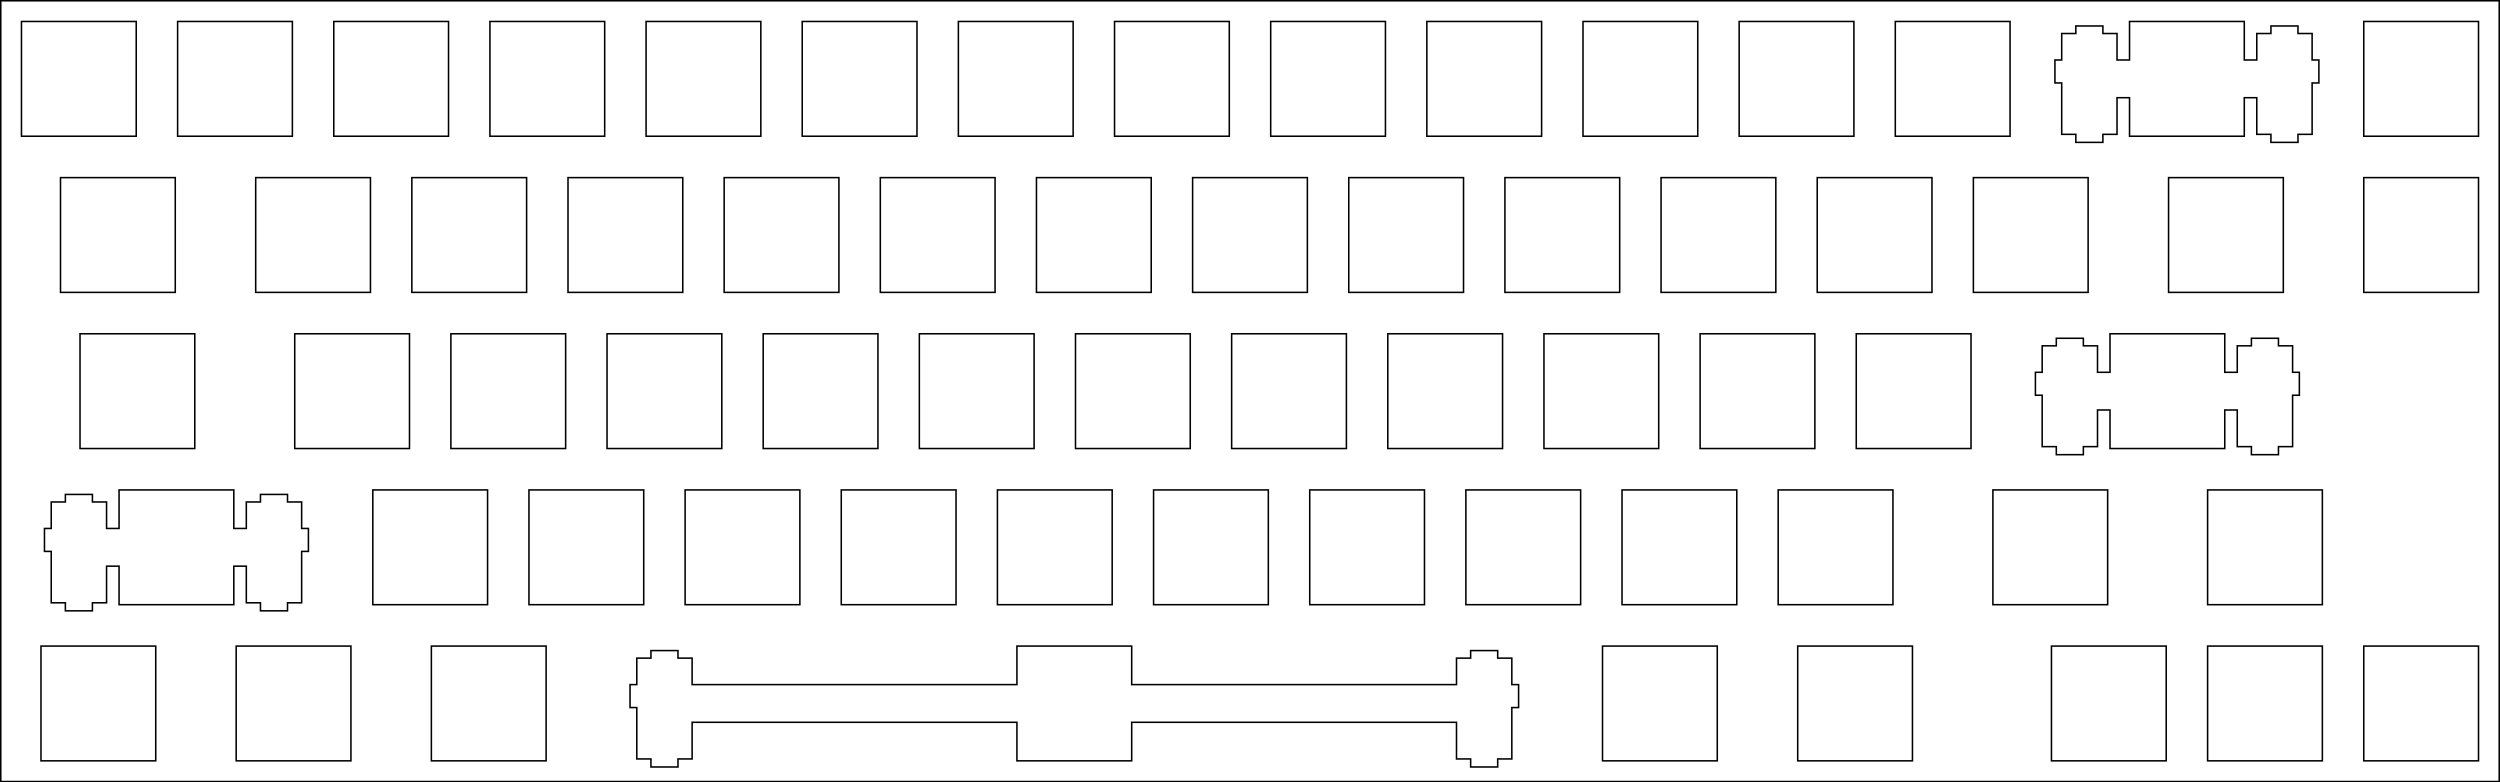<?xml version="1.0" encoding="UTF-8" standalone="no"?>
<!-- Generated by SVGo -->

<svg
   width="304.99mm"
   height="95.439mm"
   viewBox="0 0 304.99 95.439"
   version="1.1"
   id="svg134"
   sodipodi:docname="551377172aba46ae97d0b280b3c47ab9.svg"
   xmlns:inkscape="http://www.inkscape.org/namespaces/inkscape"
   xmlns:sodipodi="http://sodipodi.sourceforge.net/DTD/sodipodi-0.dtd"
   xmlns="http://www.w3.org/2000/svg"
   xmlns:svg="http://www.w3.org/2000/svg">
  <defs
     id="defs138" />
  <sodipodi:namedview
     id="namedview136"
     pagecolor="#ffffff"
     bordercolor="#666666"
     borderopacity="1.0"
     inkscape:pageshadow="2"
     inkscape:pageopacity="0.0"
     inkscape:pagecheckerboard="0"
     inkscape:document-units="mm" />
  <polygon
     points="5.001,5.001 309.802,5.001 309.802,100.251 5.001,100.251 "
     style="fill:none;stroke:#000000;stroke-width:0.05mm"
     id="polygon2"
     transform="translate(-4.907,-4.907)" />
  <polygon
     points="89.344,88.426 89.344,85.196 87.619,85.196 87.619,84.275 84.319,84.275 84.319,85.196 82.594,85.196 82.594,88.426 81.769,88.426 81.769,91.226 82.594,91.226 82.594,97.495 84.319,97.495 84.319,98.476 87.619,98.476 87.619,97.495 89.344,97.495 89.344,93.025 128.968,93.025 128.968,97.726 142.969,97.726 142.969,93.025 182.594,93.025 182.594,97.495 184.319,97.495 184.319,98.476 187.619,98.476 187.619,97.495 189.344,97.495 189.344,91.226 190.169,91.226 190.169,88.426 189.344,88.426 189.344,85.196 187.619,85.196 187.619,84.275 184.319,84.275 184.319,85.196 182.594,85.196 182.594,88.426 142.969,88.426 142.969,83.726 128.968,83.726 128.968,88.426 "
     style="fill:none;stroke:#000000;stroke-width:0.05mm"
     id="polygon4"
     transform="translate(-4.907,-4.907)" />
  <polygon
     points="23.907,97.726 23.907,83.726 9.907,83.726 9.907,97.726 "
     style="fill:none;stroke:#000000;stroke-width:0.05mm"
     id="polygon6"
     transform="translate(-4.907,-4.907)" />
  <polygon
     points="47.719,97.726 47.719,83.726 33.719,83.726 33.719,97.726 "
     style="fill:none;stroke:#000000;stroke-width:0.05mm"
     id="polygon8"
     transform="translate(-4.907,-4.907)" />
  <polygon
     points="71.532,97.726 71.532,83.726 57.532,83.726 57.532,97.726 "
     style="fill:none;stroke:#000000;stroke-width:0.05mm"
     id="polygon10"
     transform="translate(-4.907,-4.907)" />
  <polygon
     points="214.407,97.726 214.407,83.726 200.407,83.726 200.407,97.726 "
     style="fill:none;stroke:#000000;stroke-width:0.05mm"
     id="polygon12"
     transform="translate(-4.907,-4.907)" />
  <polygon
     points="238.219,97.726 238.219,83.726 224.219,83.726 224.219,97.726 "
     style="fill:none;stroke:#000000;stroke-width:0.05mm"
     id="polygon14"
     transform="translate(-4.907,-4.907)" />
  <polygon
     points="269.176,97.726 269.176,83.726 255.176,83.726 255.176,97.726 "
     style="fill:none;stroke:#000000;stroke-width:0.05mm"
     id="polygon16"
     transform="translate(-4.907,-4.907)" />
  <polygon
     points="288.226,97.726 288.226,83.726 274.226,83.726 274.226,97.726 "
     style="fill:none;stroke:#000000;stroke-width:0.05mm"
     id="polygon18"
     transform="translate(-4.907,-4.907)" />
  <polygon
     points="307.276,97.726 307.276,83.726 293.276,83.726 293.276,97.726 "
     style="fill:none;stroke:#000000;stroke-width:0.05mm"
     id="polygon20"
     transform="translate(-4.907,-4.907)" />
  <polygon
     points="17.907,69.376 17.907,66.146 16.182,66.146 16.182,65.225 12.882,65.225 12.882,66.146 11.157,66.146 11.157,69.376 10.332,69.376 10.332,72.176 11.157,72.176 11.157,78.446 12.882,78.446 12.882,79.426 16.182,79.426 16.182,78.446 17.907,78.446 17.907,73.976 19.432,73.976 19.432,78.676 33.432,78.676 33.432,73.976 34.957,73.976 34.957,78.446 36.682,78.446 36.682,79.426 39.982,79.426 39.982,78.446 41.707,78.446 41.707,72.176 42.532,72.176 42.532,69.376 41.707,69.376 41.707,66.146 39.982,66.146 39.982,65.225 36.682,65.225 36.682,66.146 34.957,66.146 34.957,69.376 33.432,69.376 33.432,64.676 19.432,64.676 19.432,69.376 "
     style="fill:none;stroke:#000000;stroke-width:0.05mm"
     id="polygon22"
     transform="translate(-4.907,-4.907)" />
  <polygon
     points="64.388,78.676 64.388,64.676 50.388,64.676 50.388,78.676 "
     style="fill:none;stroke:#000000;stroke-width:0.05mm"
     id="polygon24"
     transform="translate(-4.907,-4.907)" />
  <polygon
     points="83.438,78.676 83.438,64.676 69.438,64.676 69.438,78.676 "
     style="fill:none;stroke:#000000;stroke-width:0.05mm"
     id="polygon26"
     transform="translate(-4.907,-4.907)" />
  <polygon
     points="102.488,78.676 102.488,64.676 88.488,64.676 88.488,78.676 "
     style="fill:none;stroke:#000000;stroke-width:0.05mm"
     id="polygon28"
     transform="translate(-4.907,-4.907)" />
  <polygon
     points="121.538,78.676 121.538,64.676 107.538,64.676 107.538,78.676 "
     style="fill:none;stroke:#000000;stroke-width:0.05mm"
     id="polygon30"
     transform="translate(-4.907,-4.907)" />
  <polygon
     points="140.588,78.676 140.588,64.676 126.588,64.676 126.588,78.676 "
     style="fill:none;stroke:#000000;stroke-width:0.05mm"
     id="polygon32"
     transform="translate(-4.907,-4.907)" />
  <polygon
     points="159.638,78.676 159.638,64.676 145.638,64.676 145.638,78.676 "
     style="fill:none;stroke:#000000;stroke-width:0.05mm"
     id="polygon34"
     transform="translate(-4.907,-4.907)" />
  <polygon
     points="178.688,78.676 178.688,64.676 164.688,64.676 164.688,78.676 "
     style="fill:none;stroke:#000000;stroke-width:0.05mm"
     id="polygon36"
     transform="translate(-4.907,-4.907)" />
  <polygon
     points="197.738,78.676 197.738,64.676 183.738,64.676 183.738,78.676 "
     style="fill:none;stroke:#000000;stroke-width:0.05mm"
     id="polygon38"
     transform="translate(-4.907,-4.907)" />
  <polygon
     points="216.788,78.676 216.788,64.676 202.788,64.676 202.788,78.676 "
     style="fill:none;stroke:#000000;stroke-width:0.05mm"
     id="polygon40"
     transform="translate(-4.907,-4.907)" />
  <polygon
     points="235.838,78.676 235.838,64.676 221.838,64.676 221.838,78.676 "
     style="fill:none;stroke:#000000;stroke-width:0.05mm"
     id="polygon42"
     transform="translate(-4.907,-4.907)" />
  <polygon
     points="262.032,78.676 262.032,64.676 248.032,64.676 248.032,78.676 "
     style="fill:none;stroke:#000000;stroke-width:0.05mm"
     id="polygon44"
     transform="translate(-4.907,-4.907)" />
  <polygon
     points="288.226,78.676 288.226,64.676 274.226,64.676 274.226,78.676 "
     style="fill:none;stroke:#000000;stroke-width:0.05mm"
     id="polygon46"
     transform="translate(-4.907,-4.907)" />
  <polygon
     points="260.794,50.326 260.794,47.096 259.068,47.096 259.068,46.176 255.769,46.176 255.769,47.096 254.044,47.096 254.044,50.326 253.219,50.326 253.219,53.126 254.044,53.126 254.044,59.395 255.769,59.395 255.769,60.376 259.068,60.376 259.068,59.395 260.794,59.395 260.794,54.926 262.319,54.926 262.319,59.626 276.319,59.626 276.319,54.926 277.844,54.926 277.844,59.395 279.569,59.395 279.569,60.376 282.869,60.376 282.869,59.395 284.594,59.395 284.594,53.126 285.419,53.126 285.419,50.326 284.594,50.326 284.594,47.096 282.869,47.096 282.869,46.176 279.569,46.176 279.569,47.096 277.844,47.096 277.844,50.326 276.319,50.326 276.319,45.626 262.319,45.626 262.319,50.326 "
     style="fill:none;stroke:#000000;stroke-width:0.05mm"
     id="polygon48"
     transform="translate(-4.907,-4.907)" />
  <polygon
     points="28.669,59.626 28.669,45.626 14.669,45.626 14.669,59.626 "
     style="fill:none;stroke:#000000;stroke-width:0.05mm"
     id="polygon50"
     transform="translate(-4.907,-4.907)" />
  <polygon
     points="54.863,59.626 54.863,45.626 40.863,45.626 40.863,59.626 "
     style="fill:none;stroke:#000000;stroke-width:0.05mm"
     id="polygon52"
     transform="translate(-4.907,-4.907)" />
  <polygon
     points="73.913,59.626 73.913,45.626 59.913,45.626 59.913,59.626 "
     style="fill:none;stroke:#000000;stroke-width:0.05mm"
     id="polygon54"
     transform="translate(-4.907,-4.907)" />
  <polygon
     points="92.963,59.626 92.963,45.626 78.963,45.626 78.963,59.626 "
     style="fill:none;stroke:#000000;stroke-width:0.05mm"
     id="polygon56"
     transform="translate(-4.907,-4.907)" />
  <polygon
     points="112.013,59.626 112.013,45.626 98.013,45.626 98.013,59.626 "
     style="fill:none;stroke:#000000;stroke-width:0.05mm"
     id="polygon58"
     transform="translate(-4.907,-4.907)" />
  <polygon
     points="131.063,59.626 131.063,45.626 117.063,45.626 117.063,59.626 "
     style="fill:none;stroke:#000000;stroke-width:0.05mm"
     id="polygon60"
     transform="translate(-4.907,-4.907)" />
  <polygon
     points="150.113,59.626 150.113,45.626 136.113,45.626 136.113,59.626 "
     style="fill:none;stroke:#000000;stroke-width:0.05mm"
     id="polygon62"
     transform="translate(-4.907,-4.907)" />
  <polygon
     points="169.163,59.626 169.163,45.626 155.163,45.626 155.163,59.626 "
     style="fill:none;stroke:#000000;stroke-width:0.05mm"
     id="polygon64"
     transform="translate(-4.907,-4.907)" />
  <polygon
     points="188.213,59.626 188.213,45.626 174.213,45.626 174.213,59.626 "
     style="fill:none;stroke:#000000;stroke-width:0.05mm"
     id="polygon66"
     transform="translate(-4.907,-4.907)" />
  <polygon
     points="207.263,59.626 207.263,45.626 193.263,45.626 193.263,59.626 "
     style="fill:none;stroke:#000000;stroke-width:0.05mm"
     id="polygon68"
     transform="translate(-4.907,-4.907)" />
  <polygon
     points="226.313,59.626 226.313,45.626 212.313,45.626 212.313,59.626 "
     style="fill:none;stroke:#000000;stroke-width:0.05mm"
     id="polygon70"
     transform="translate(-4.907,-4.907)" />
  <polygon
     points="245.363,59.626 245.363,45.626 231.363,45.626 231.363,59.626 "
     style="fill:none;stroke:#000000;stroke-width:0.05mm"
     id="polygon72"
     transform="translate(-4.907,-4.907)" />
  <polygon
     points="26.288,40.576 26.288,26.576 12.288,26.576 12.288,40.576 "
     style="fill:none;stroke:#000000;stroke-width:0.05mm"
     id="polygon74"
     transform="translate(-4.907,-4.907)" />
  <polygon
     points="50.101,40.576 50.101,26.576 36.101,26.576 36.101,40.576 "
     style="fill:none;stroke:#000000;stroke-width:0.05mm"
     id="polygon76"
     transform="translate(-4.907,-4.907)" />
  <polygon
     points="69.151,40.576 69.151,26.576 55.151,26.576 55.151,40.576 "
     style="fill:none;stroke:#000000;stroke-width:0.05mm"
     id="polygon78"
     transform="translate(-4.907,-4.907)" />
  <polygon
     points="88.201,40.576 88.201,26.576 74.201,26.576 74.201,40.576 "
     style="fill:none;stroke:#000000;stroke-width:0.05mm"
     id="polygon80"
     transform="translate(-4.907,-4.907)" />
  <polygon
     points="107.251,40.576 107.251,26.576 93.251,26.576 93.251,40.576 "
     style="fill:none;stroke:#000000;stroke-width:0.05mm"
     id="polygon82"
     transform="translate(-4.907,-4.907)" />
  <polygon
     points="126.301,40.576 126.301,26.576 112.301,26.576 112.301,40.576 "
     style="fill:none;stroke:#000000;stroke-width:0.05mm"
     id="polygon84"
     transform="translate(-4.907,-4.907)" />
  <polygon
     points="145.351,40.576 145.351,26.576 131.351,26.576 131.351,40.576 "
     style="fill:none;stroke:#000000;stroke-width:0.05mm"
     id="polygon86"
     transform="translate(-4.907,-4.907)" />
  <polygon
     points="164.401,40.576 164.401,26.576 150.401,26.576 150.401,40.576 "
     style="fill:none;stroke:#000000;stroke-width:0.05mm"
     id="polygon88"
     transform="translate(-4.907,-4.907)" />
  <polygon
     points="183.451,40.576 183.451,26.576 169.451,26.576 169.451,40.576 "
     style="fill:none;stroke:#000000;stroke-width:0.05mm"
     id="polygon90"
     transform="translate(-4.907,-4.907)" />
  <polygon
     points="202.501,40.576 202.501,26.576 188.501,26.576 188.501,40.576 "
     style="fill:none;stroke:#000000;stroke-width:0.05mm"
     id="polygon92"
     transform="translate(-4.907,-4.907)" />
  <polygon
     points="221.551,40.576 221.551,26.576 207.551,26.576 207.551,40.576 "
     style="fill:none;stroke:#000000;stroke-width:0.05mm"
     id="polygon94"
     transform="translate(-4.907,-4.907)" />
  <polygon
     points="240.601,40.576 240.601,26.576 226.601,26.576 226.601,40.576 "
     style="fill:none;stroke:#000000;stroke-width:0.05mm"
     id="polygon96"
     transform="translate(-4.907,-4.907)" />
  <polygon
     points="259.65,40.576 259.65,26.576 245.651,26.576 245.651,40.576 "
     style="fill:none;stroke:#000000;stroke-width:0.05mm"
     id="polygon98"
     transform="translate(-4.907,-4.907)" />
  <polygon
     points="283.463,40.576 283.463,26.576 269.463,26.576 269.463,40.576 "
     style="fill:none;stroke:#000000;stroke-width:0.05mm"
     id="polygon100"
     transform="translate(-4.907,-4.907)" />
  <polygon
     points="307.276,40.576 307.276,26.576 293.276,26.576 293.276,40.576 "
     style="fill:none;stroke:#000000;stroke-width:0.05mm"
     id="polygon102"
     transform="translate(-4.907,-4.907)" />
  <polygon
     points="263.176,12.226 263.176,8.996 261.451,8.996 261.451,8.075 258.15,8.075 258.15,8.996 256.426,8.996 256.426,12.226 255.601,12.226 255.601,15.026 256.426,15.026 256.426,21.296 258.15,21.296 258.15,22.276 261.451,22.276 261.451,21.296 263.176,21.296 263.176,16.826 264.701,16.826 264.701,21.526 278.701,21.526 278.701,16.826 280.226,16.826 280.226,21.296 281.951,21.296 281.951,22.276 285.251,22.276 285.251,21.296 286.976,21.296 286.976,15.026 287.801,15.026 287.801,12.226 286.976,12.226 286.976,8.996 285.251,8.996 285.251,8.075 281.951,8.075 281.951,8.996 280.226,8.996 280.226,12.226 278.701,12.226 278.701,7.526 264.701,7.526 264.701,12.226 "
     style="fill:none;stroke:#000000;stroke-width:0.05mm"
     id="polygon104"
     transform="translate(-4.907,-4.907)" />
  <polygon
     points="21.526,21.526 21.526,7.526 7.526,7.526 7.526,21.526 "
     style="fill:none;stroke:#000000;stroke-width:0.05mm"
     id="polygon106"
     transform="translate(-4.907,-4.907)" />
  <polygon
     points="40.576,21.526 40.576,7.526 26.576,7.526 26.576,21.526 "
     style="fill:none;stroke:#000000;stroke-width:0.05mm"
     id="polygon108"
     transform="translate(-4.907,-4.907)" />
  <polygon
     points="59.626,21.526 59.626,7.526 45.626,7.526 45.626,21.526 "
     style="fill:none;stroke:#000000;stroke-width:0.05mm"
     id="polygon110"
     transform="translate(-4.907,-4.907)" />
  <polygon
     points="78.676,21.526 78.676,7.526 64.676,7.526 64.676,21.526 "
     style="fill:none;stroke:#000000;stroke-width:0.05mm"
     id="polygon112"
     transform="translate(-4.907,-4.907)" />
  <polygon
     points="97.726,21.526 97.726,7.526 83.726,7.526 83.726,21.526 "
     style="fill:none;stroke:#000000;stroke-width:0.05mm"
     id="polygon114"
     transform="translate(-4.907,-4.907)" />
  <polygon
     points="116.775,21.526 116.775,7.526 102.775,7.526 102.775,21.526 "
     style="fill:none;stroke:#000000;stroke-width:0.05mm"
     id="polygon116"
     transform="translate(-4.907,-4.907)" />
  <polygon
     points="135.826,21.526 135.826,7.526 121.825,7.526 121.825,21.526 "
     style="fill:none;stroke:#000000;stroke-width:0.05mm"
     id="polygon118"
     transform="translate(-4.907,-4.907)" />
  <polygon
     points="154.876,21.526 154.876,7.526 140.876,7.526 140.876,21.526 "
     style="fill:none;stroke:#000000;stroke-width:0.05mm"
     id="polygon120"
     transform="translate(-4.907,-4.907)" />
  <polygon
     points="173.926,21.526 173.926,7.526 159.926,7.526 159.926,21.526 "
     style="fill:none;stroke:#000000;stroke-width:0.05mm"
     id="polygon122"
     transform="translate(-4.907,-4.907)" />
  <polygon
     points="192.976,21.526 192.976,7.526 178.976,7.526 178.976,21.526 "
     style="fill:none;stroke:#000000;stroke-width:0.05mm"
     id="polygon124"
     transform="translate(-4.907,-4.907)" />
  <polygon
     points="212.026,21.526 212.026,7.526 198.026,7.526 198.026,21.526 "
     style="fill:none;stroke:#000000;stroke-width:0.05mm"
     id="polygon126"
     transform="translate(-4.907,-4.907)" />
  <polygon
     points="231.076,21.526 231.076,7.526 217.076,7.526 217.076,21.526 "
     style="fill:none;stroke:#000000;stroke-width:0.05mm"
     id="polygon128"
     transform="translate(-4.907,-4.907)" />
  <polygon
     points="250.126,21.526 250.126,7.526 236.126,7.526 236.126,21.526 "
     style="fill:none;stroke:#000000;stroke-width:0.05mm"
     id="polygon130"
     transform="translate(-4.907,-4.907)" />
  <polygon
     points="307.276,21.526 307.276,7.526 293.276,7.526 293.276,21.526 "
     style="fill:none;stroke:#000000;stroke-width:0.05mm"
     id="polygon132"
     transform="translate(-4.907,-4.907)" />
</svg>
